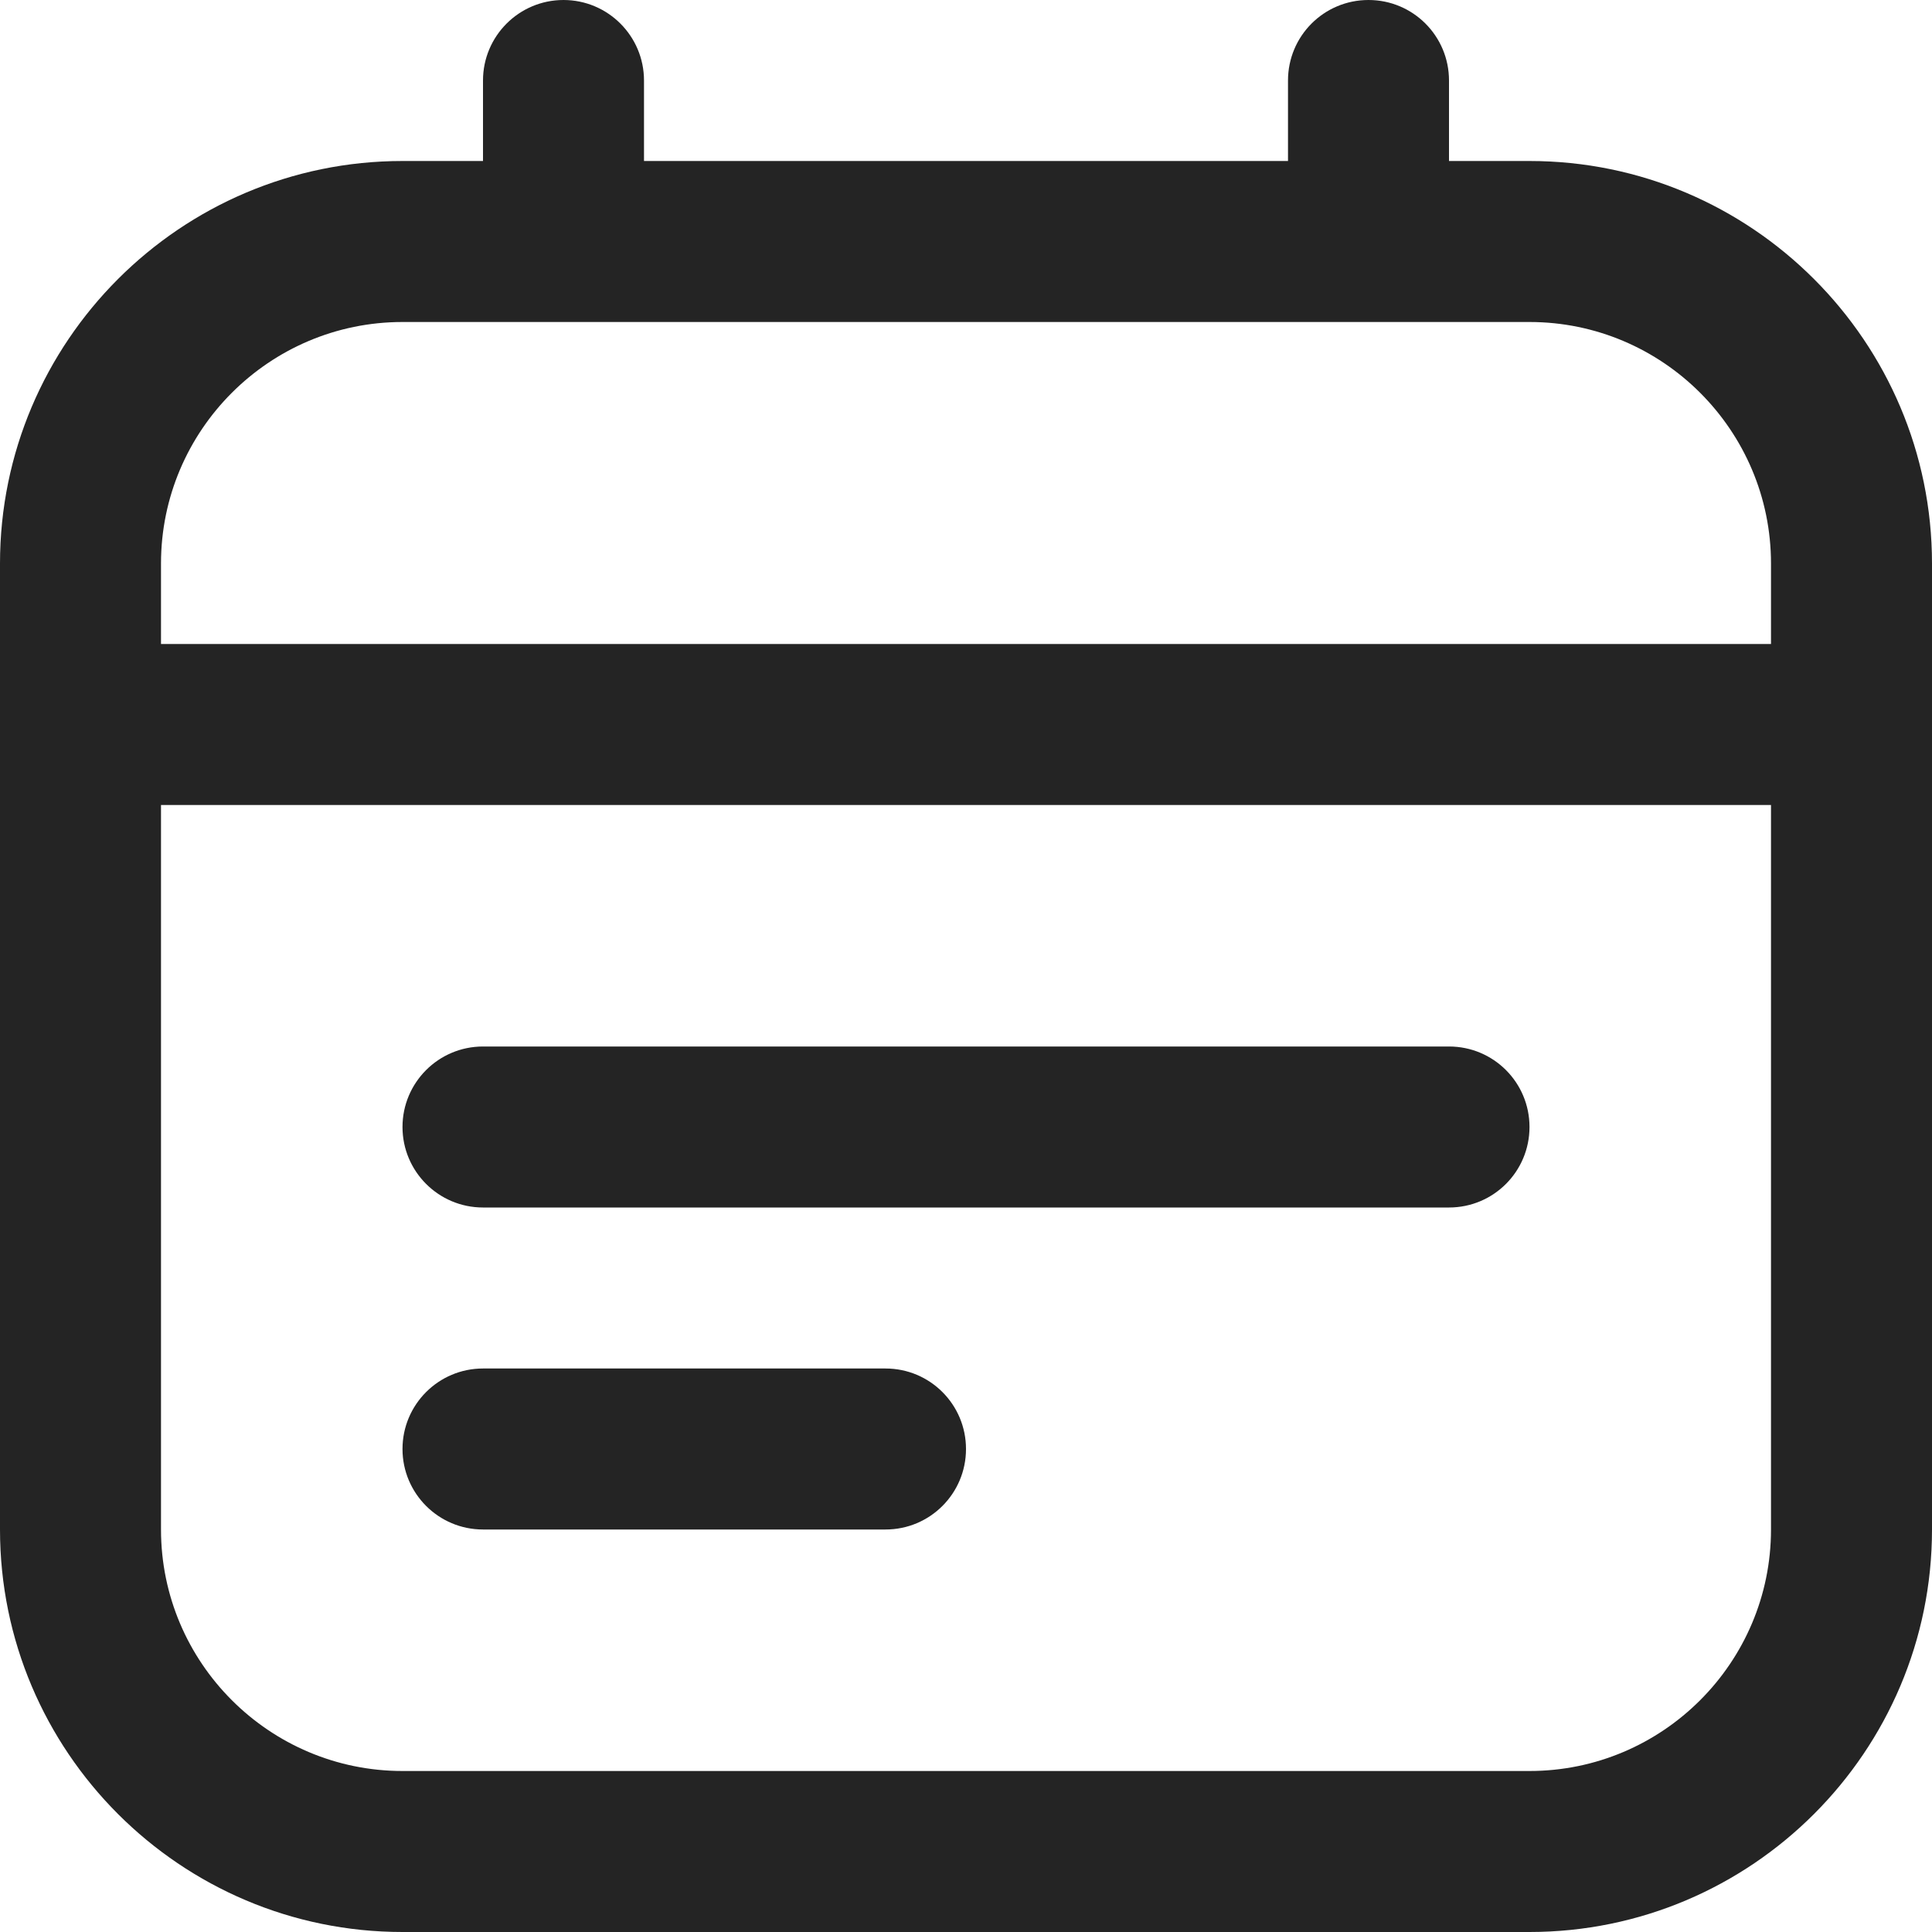 <svg width="12" height="12" viewBox="0 0 12 12" fill="none" xmlns="http://www.w3.org/2000/svg">
<g clip-path="url(#clip0_44_158)">
<path d="M9.5 1H9V0.5C9 0.224 8.777 0 8.5 0C8.223 0 8 0.224 8 0.5V1H4V0.5C4 0.224 3.776 0 3.5 0C3.224 0 3 0.224 3 0.5V1H2.5C1.121 1 0 2.122 0 3.5V9.5C0 10.879 1.121 12 2.5 12H9.5C10.879 12 12 10.879 12 9.5V3.5C12 2.122 10.879 1 9.5 1ZM2.5 2H9.5C10.327 2 11 2.673 11 3.5V4H1V3.5C1 2.673 1.673 2 2.5 2ZM9.5 11H2.5C1.673 11 1 10.327 1 9.5V5H11V9.5C11 10.327 10.327 11 9.5 11ZM9.5 7C9.5 7.276 9.277 7.5 9 7.5H3C2.724 7.5 2.5 7.276 2.5 7C2.5 6.724 2.724 6.5 3 6.5H9C9.277 6.5 9.5 6.724 9.5 7ZM6 9C6 9.276 5.777 9.5 5.5 9.5H3C2.724 9.5 2.5 9.276 2.5 9C2.5 8.724 2.724 8.5 3 8.5H5.5C5.777 8.5 6 8.724 6 9Z" fill="#242424"/>
</g>
<defs>
<clipPath id="clip0_44_158">
<rect width="12" height="12" fill="white"/>
</clipPath>
</defs>
</svg>
